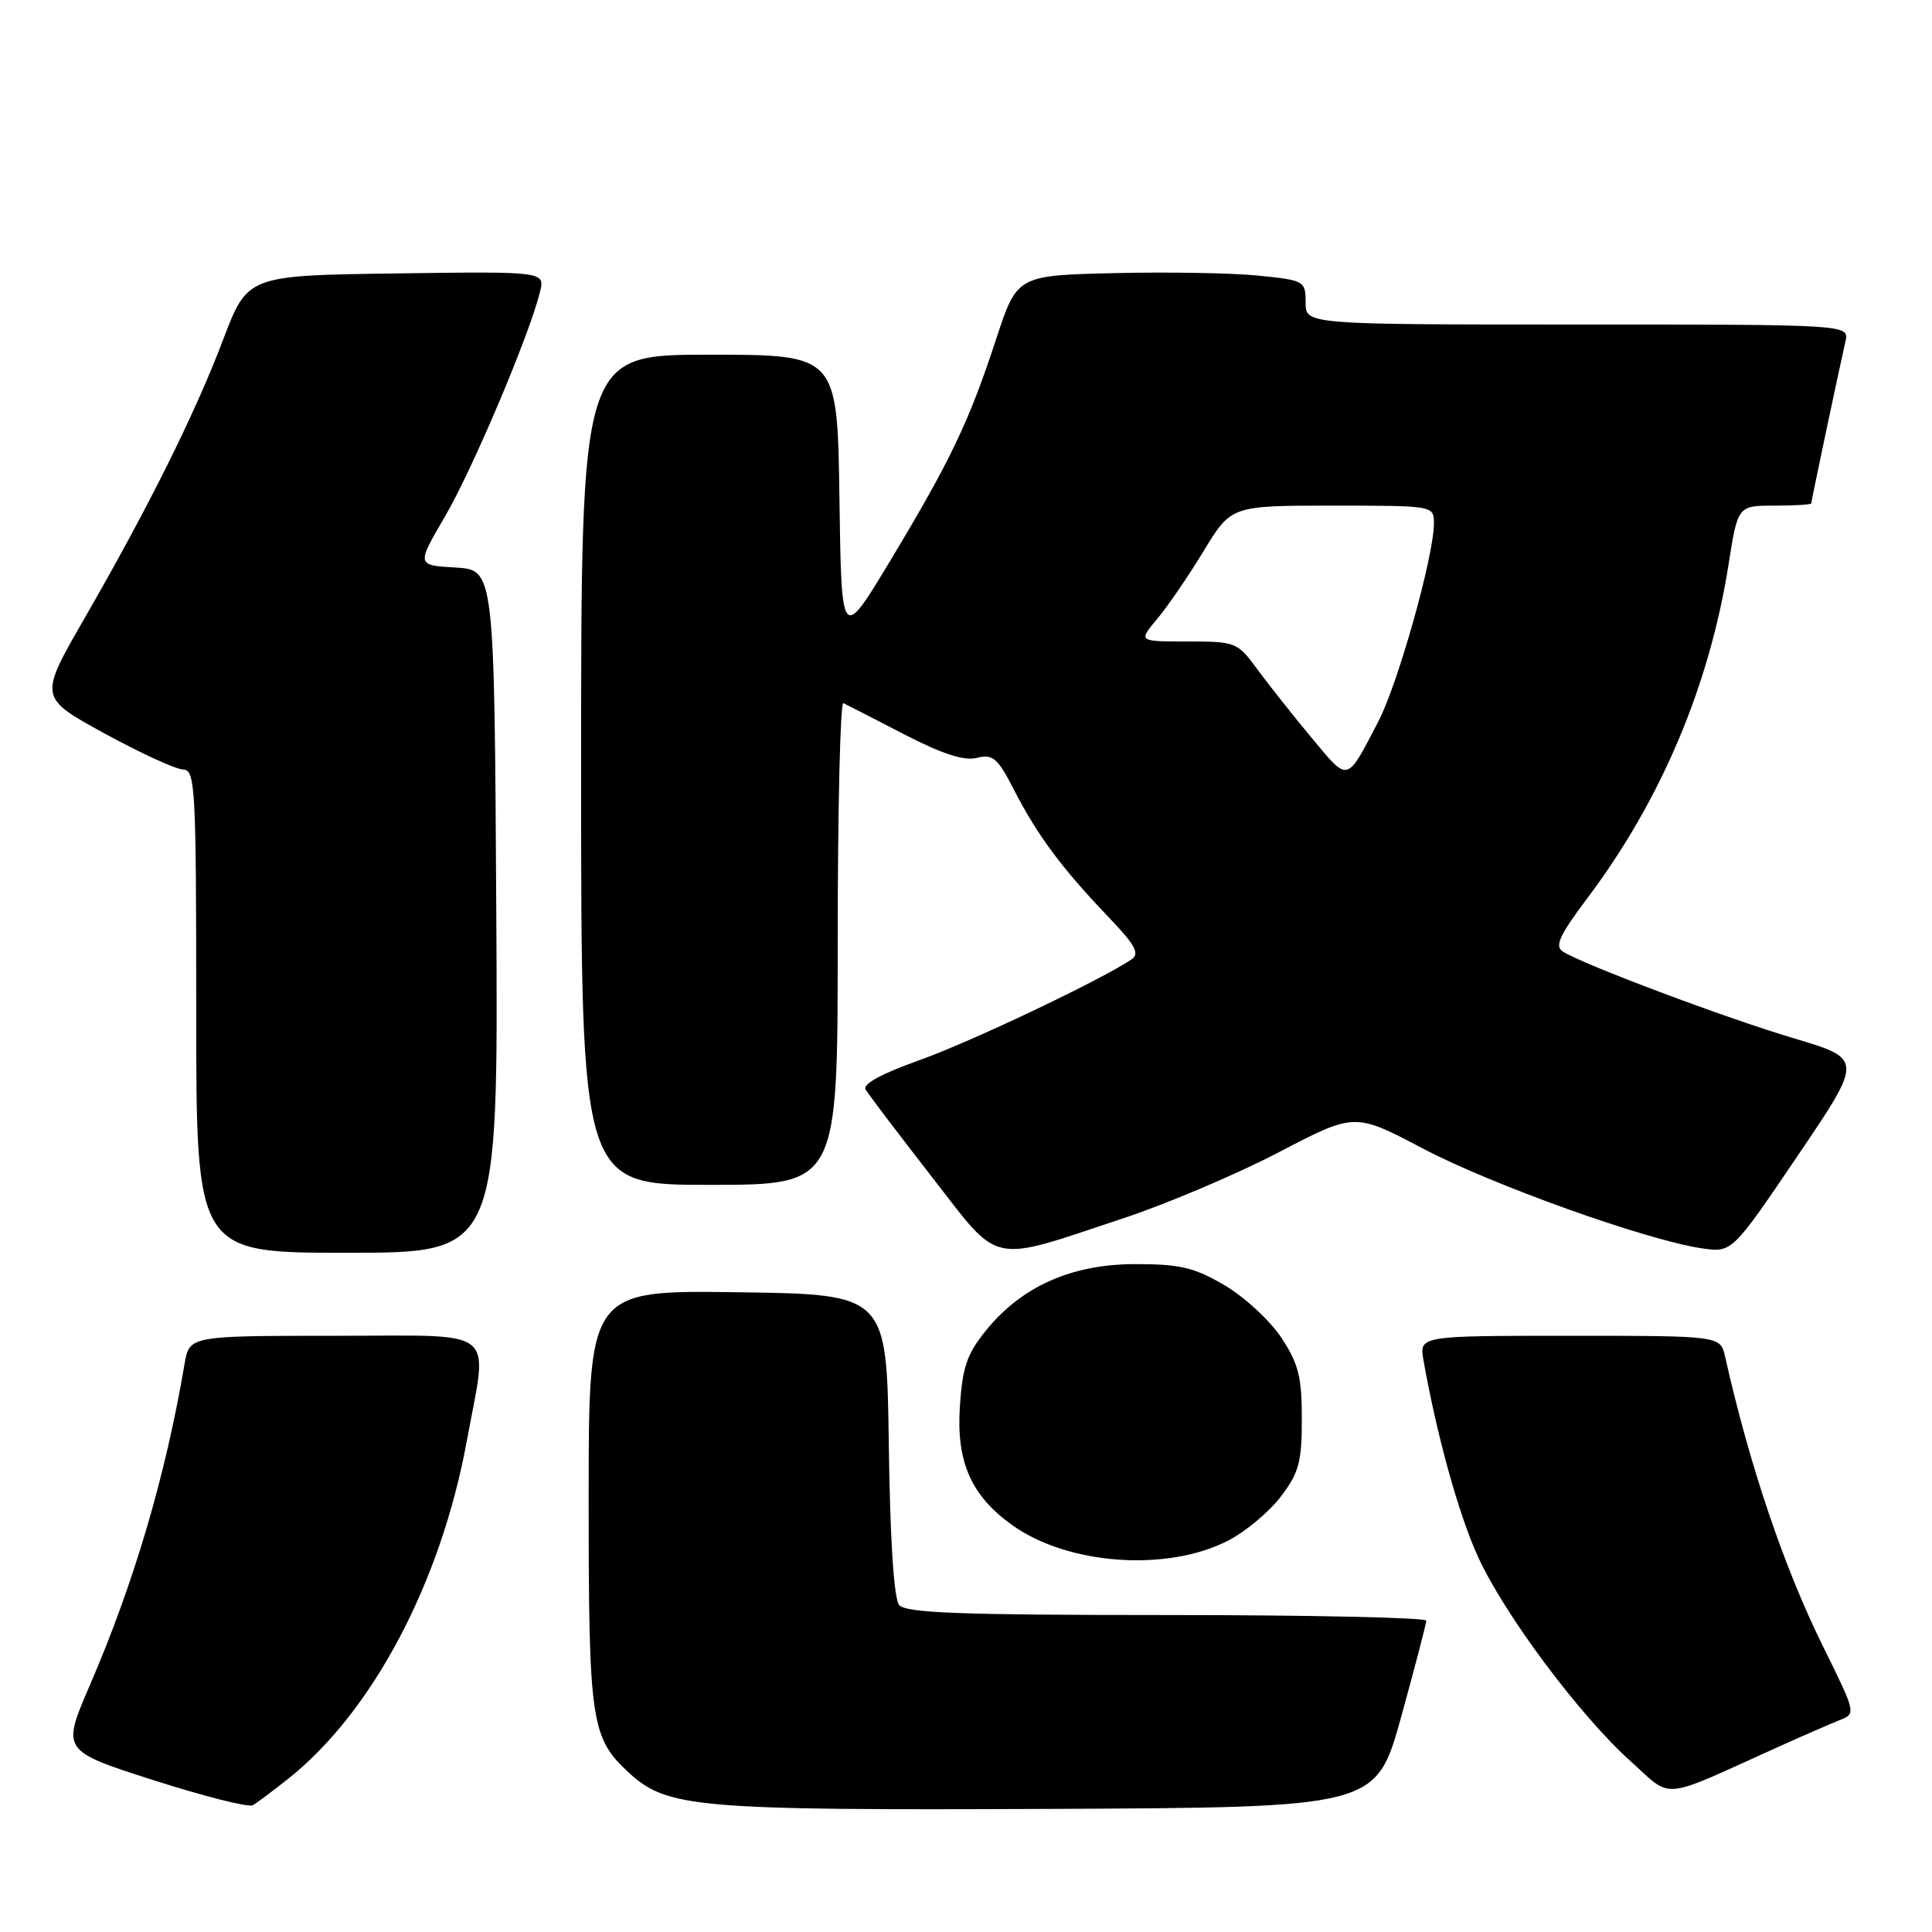 <?xml version="1.0" encoding="UTF-8" standalone="no"?>
<!DOCTYPE svg PUBLIC "-//W3C//DTD SVG 1.1//EN" "http://www.w3.org/Graphics/SVG/1.1/DTD/svg11.dtd" >
<svg xmlns="http://www.w3.org/2000/svg" xmlns:xlink="http://www.w3.org/1999/xlink" version="1.1" viewBox="0 0 256 256">
 <g >
 <path fill="currentColor"
d=" M 38.21 235.68 C 49.35 226.82 58.41 209.70 61.84 191.00 C 64.67 175.61 66.39 177.00 44.56 177.00 C 25.09 177.00 25.09 177.00 24.45 180.75 C 21.95 195.52 17.76 209.74 11.93 223.24 C 8.16 231.98 8.16 231.98 20.33 235.88 C 27.02 238.02 32.95 239.52 33.50 239.20 C 34.05 238.89 36.17 237.30 38.21 235.68 Z  M 185.66 227.50 C 187.48 220.90 188.98 215.16 188.99 214.75 C 188.99 214.34 173.53 214.00 154.62 214.00 C 127.29 214.00 120.02 213.73 119.14 212.67 C 118.45 211.83 117.94 204.06 117.77 191.42 C 117.50 171.50 117.50 171.50 97.75 171.23 C 78.00 170.96 78.00 170.96 78.00 198.51 C 78.00 228.21 78.30 230.25 83.34 234.90 C 88.39 239.55 92.28 239.89 138.92 239.69 C 182.34 239.50 182.34 239.50 185.66 227.50 Z  M 235.50 231.53 C 238.80 230.04 242.50 228.43 243.73 227.94 C 245.95 227.07 245.95 227.05 241.62 218.28 C 236.39 207.71 231.86 194.32 228.58 179.75 C 227.96 177.00 227.96 177.00 208.01 177.00 C 188.05 177.00 188.05 177.00 188.62 180.25 C 190.37 190.15 193.28 200.66 195.81 206.21 C 199.32 213.92 209.28 227.27 216.06 233.37 C 221.72 238.45 219.76 238.64 235.50 231.53 Z  M 162.69 204.16 C 165.00 202.98 168.15 200.36 169.69 198.34 C 172.12 195.16 172.50 193.75 172.50 188.00 C 172.50 182.44 172.06 180.68 169.77 177.23 C 168.27 174.97 164.90 171.85 162.27 170.31 C 158.27 167.95 156.37 167.50 150.47 167.50 C 142.01 167.50 135.39 170.44 130.65 176.29 C 128.11 179.43 127.52 181.17 127.18 186.49 C 126.72 193.76 128.72 198.24 134.16 202.11 C 141.53 207.36 154.59 208.30 162.69 204.16 Z  M 65.76 120.75 C 65.50 75.50 65.50 75.50 60.34 75.20 C 55.19 74.90 55.19 74.90 58.95 68.46 C 62.60 62.22 70.15 44.39 71.54 38.73 C 72.23 35.96 72.23 35.96 52.51 36.23 C 32.80 36.50 32.80 36.50 29.57 45.00 C 25.82 54.88 19.68 67.20 11.18 81.96 C 5.15 92.42 5.15 92.42 13.82 97.17 C 18.60 99.78 23.29 101.94 24.25 101.96 C 25.88 102.00 26.00 104.21 26.00 134.00 C 26.00 166.00 26.00 166.00 46.01 166.00 C 66.02 166.00 66.02 166.00 65.76 120.75 Z  M 148.99 161.38 C 154.76 159.46 163.98 155.54 169.49 152.66 C 179.51 147.43 179.51 147.43 188.51 152.17 C 197.62 156.98 218.19 164.34 225.50 165.41 C 229.50 165.99 229.50 165.99 238.19 153.16 C 246.88 140.32 246.88 140.32 237.69 137.58 C 228.53 134.85 209.77 127.80 207.09 126.09 C 205.97 125.37 206.63 123.94 210.37 118.96 C 220.11 106.00 226.52 90.83 229.05 74.75 C 230.27 67.00 230.27 67.00 235.14 67.00 C 237.81 67.00 240.00 66.87 240.00 66.70 C 240.00 66.40 243.60 49.35 244.53 45.25 C 245.04 43.00 245.04 43.00 209.02 43.00 C 173.00 43.00 173.00 43.00 173.00 40.08 C 173.00 37.23 172.84 37.14 166.75 36.52 C 163.31 36.17 154.71 36.02 147.63 36.19 C 134.76 36.50 134.76 36.50 131.97 45.00 C 128.40 55.90 125.94 61.04 117.98 74.27 C 111.50 85.03 111.50 85.03 111.23 66.02 C 110.96 47.00 110.96 47.00 93.98 47.00 C 77.00 47.00 77.00 47.00 77.00 102.00 C 77.00 157.00 77.00 157.00 94.00 157.00 C 111.00 157.00 111.00 157.00 111.00 124.92 C 111.00 107.27 111.34 92.99 111.75 93.17 C 112.16 93.36 115.77 95.21 119.76 97.28 C 124.85 99.91 127.74 100.85 129.44 100.42 C 131.57 99.89 132.19 100.43 134.36 104.66 C 137.43 110.64 140.69 115.03 146.70 121.32 C 150.44 125.22 151.07 126.35 149.93 127.13 C 145.84 129.88 128.52 138.11 121.77 140.50 C 116.81 142.26 114.27 143.65 114.70 144.37 C 115.06 144.99 118.97 150.15 123.38 155.82 C 132.71 167.82 130.82 167.41 148.99 161.38 Z  M 173.85 97.83 C 171.41 94.90 168.17 90.81 166.65 88.75 C 163.96 85.08 163.76 85.00 157.36 85.00 C 150.82 85.00 150.82 85.00 153.32 82.03 C 154.69 80.40 157.46 76.35 159.48 73.03 C 163.14 67.00 163.14 67.00 176.57 67.00 C 190.00 67.00 190.00 67.00 190.00 69.37 C 190.00 73.66 185.25 90.58 182.64 95.59 C 178.37 103.79 178.74 103.69 173.85 97.83 Z "/>
</g>
</svg>